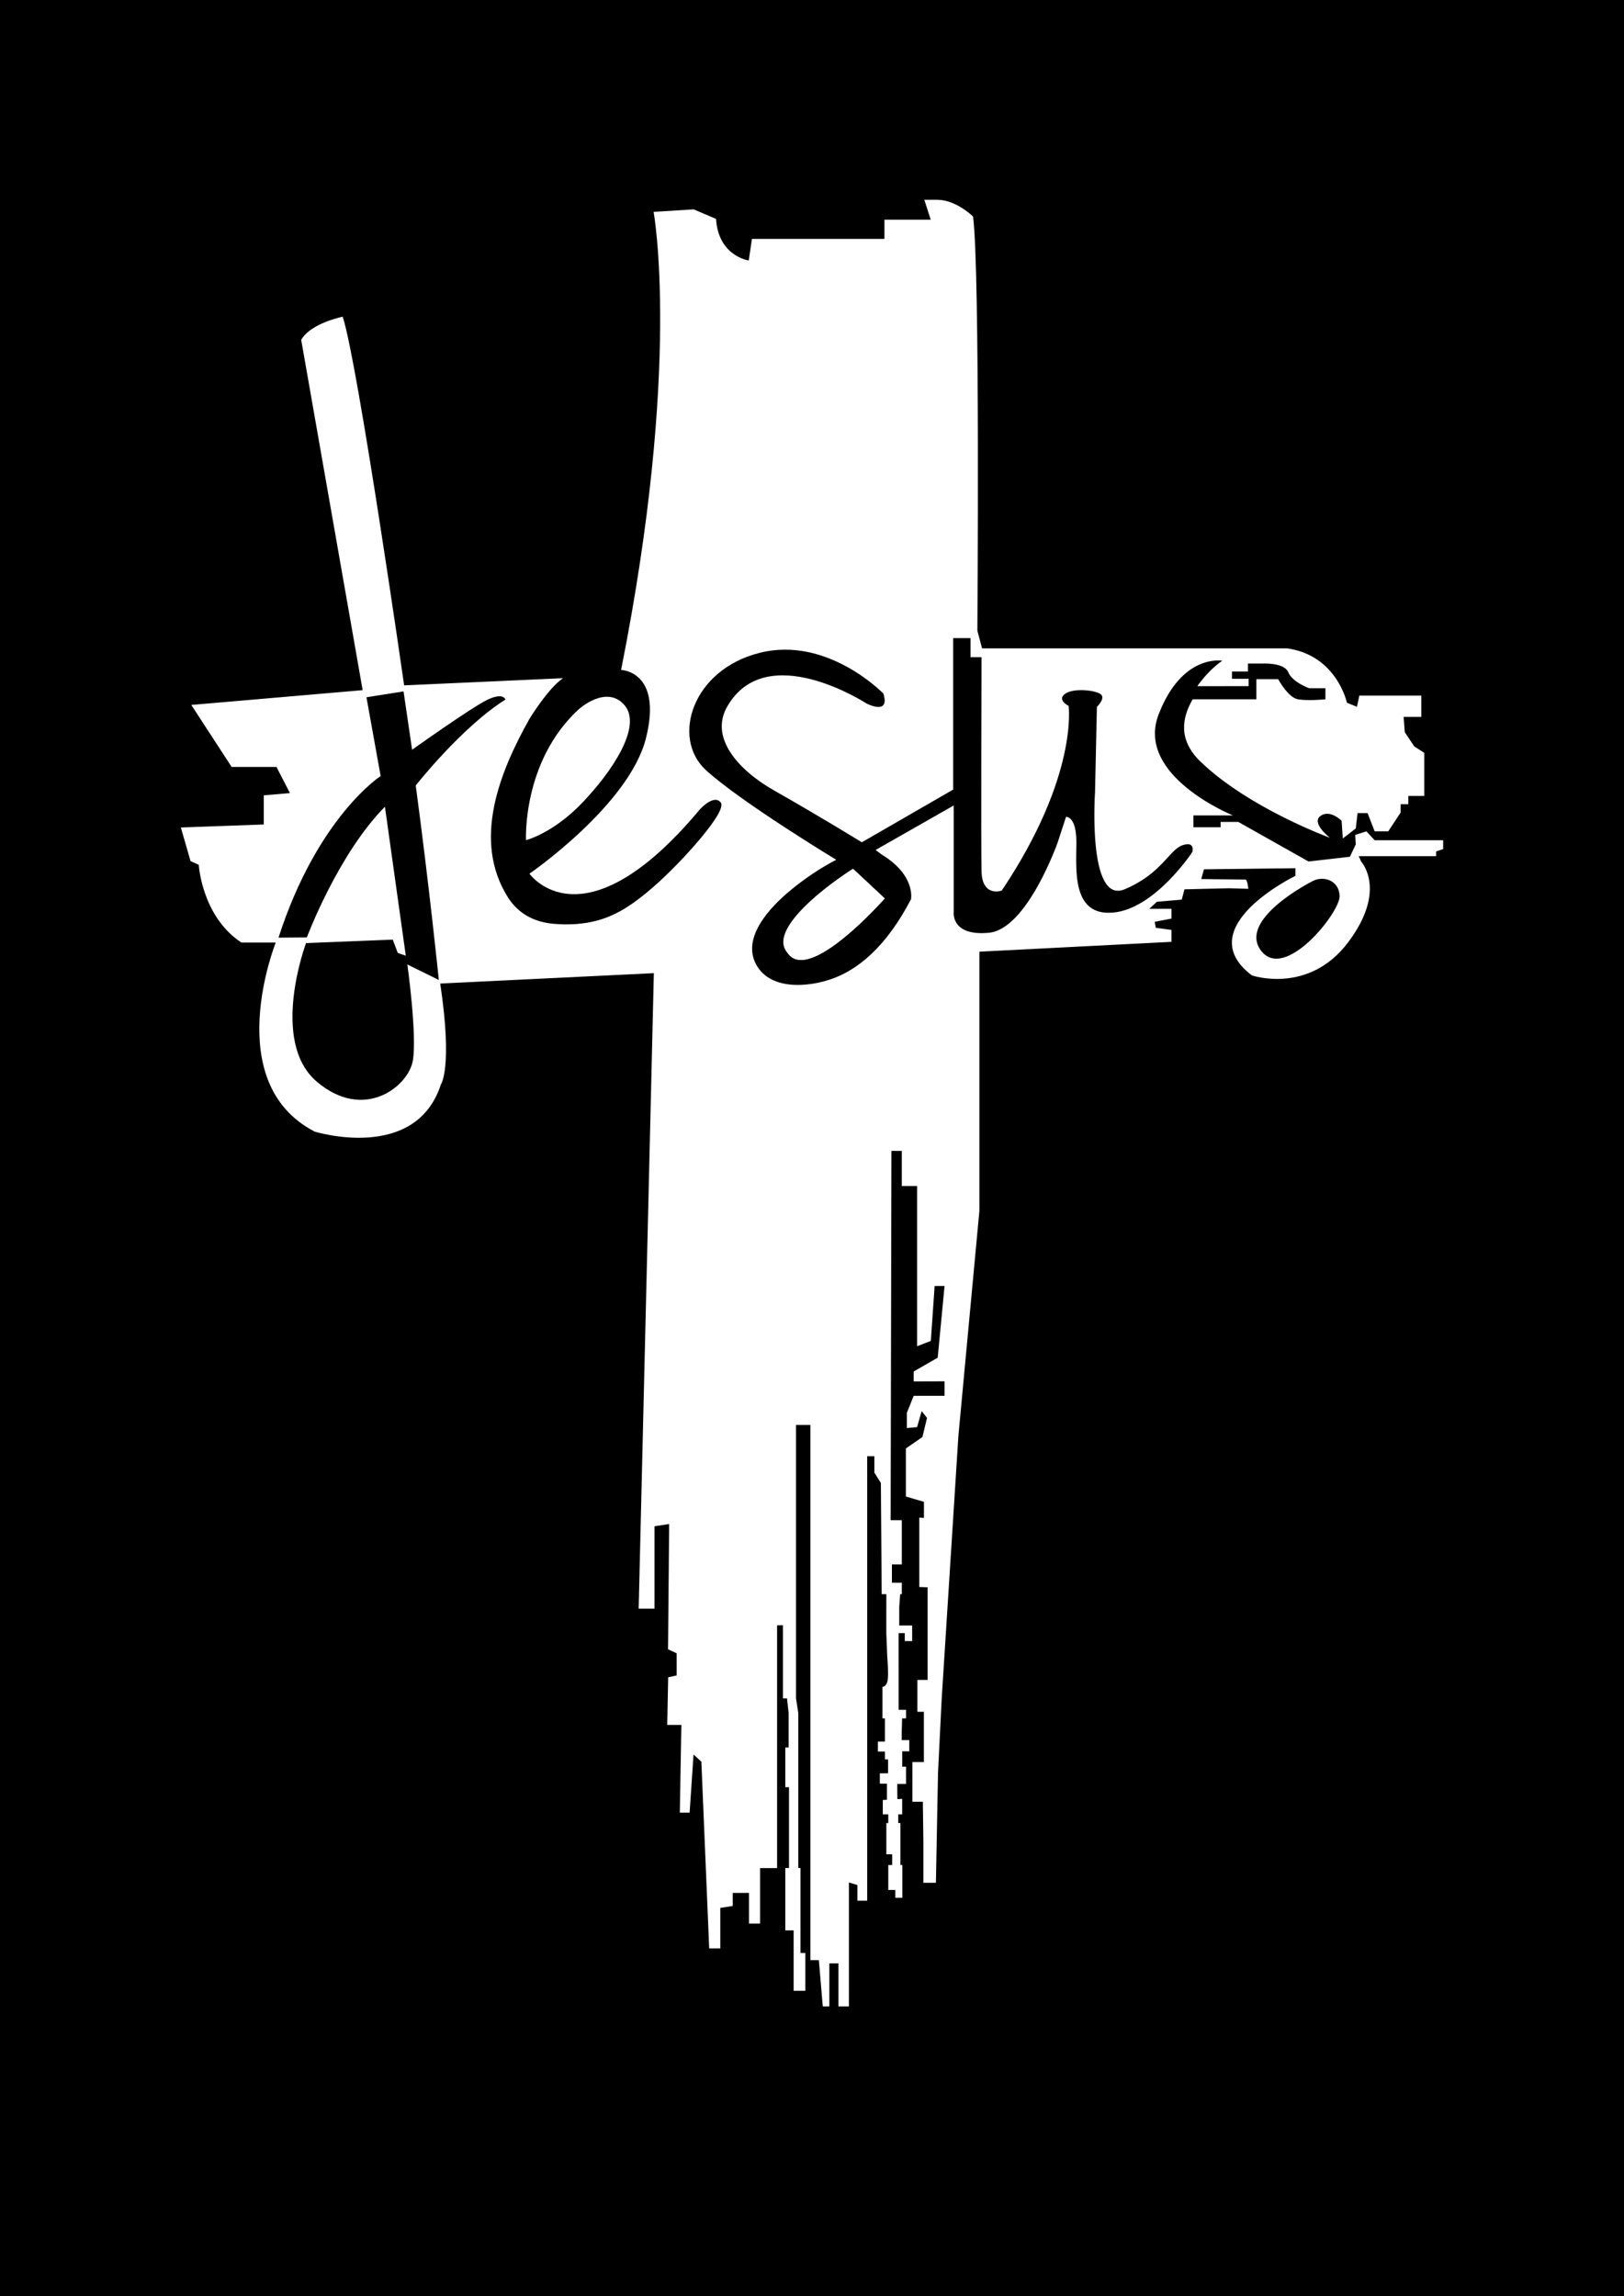 <?xml version="1.0" encoding="utf-8"?>
<!-- Generator: Adobe Illustrator 25.3.0, SVG Export Plug-In . SVG Version: 6.00 Build 0)  -->
<svg version="1.1" id="Layer_1" xmlns="http://www.w3.org/2000/svg" xmlns:xlink="http://www.w3.org/1999/xlink" x="0px" y="0px"
	 viewBox="0 0 841.89 1190.55" style="enable-background:new 0 0 841.89 1190.55;" xml:space="preserve">
<style type="text/css">
	.st0{fill:#FFFFFF;}
</style>
<rect width="841.89" height="1190.55"/>
<path class="st0" d="M442.21,450.52l16.4,15.31c0,0-38.9,44.33-50.16,28.44C397.2,478.38,442.21,450.52,442.21,450.52z"/>
<path class="st0" d="M272.68,435.6c0,0-2.06-40.68,27.22-67.75c0,0,14.44-13.23,23.86-2.21c9.42,11.03-6.82,34.89-22.06,50.73
	C286.46,432.22,272.68,435.6,272.68,435.6z"/>
<path class="st0" d="M458.61,465.83c0,0-38.9,44.33-50.16,28.44c-11.26-15.89,33.75-43.75,33.75-43.75L458.61,465.83z"/>
<path class="st0" d="M458.61,465.83c0,0-38.8,40.52-50.16,28.44c-13.33-14.19,33.75-43.75,33.75-43.75L458.61,465.83z"/>
<path class="st0" d="M712.64,435.65l-4.29-4.6l-5.81,1.84l0.3,4.9l-3.05,6.43l-21.43,2.45l-36.41-20.51h-9.19v2.75h-14.08v-6.12
	h20.51c0,0-50.81-20.5-38.56-52.34c12.24-31.82,33.05-27.85,33.05-27.85s-6.24,3.7-12.99,13.17l26.62-0.02v-3.8h-8.65v-3.78h8.28
	v-4.14h7.21c0,0,11.52-0.72,13.69,4.5c2.16,5.22,10.8,8.29,10.8,8.29h8.47v5.76c0,0-9.01,0.9-14.22,0
	c-5.2-0.9-10.28-10.45-10.28-10.45H651.3v10.45h-33.01c-5.7,9.8-7.47,21.2,4.05,32.31c24.9,23.98,66.35,39.21,67.05,39.46
	c-0.24-0.23-9.74-7.63-4.91-11.25c4.9-3.68,11.02,2.44,11.02,2.44l0.62,9.19l6.72-5.2l0.92-7.96h5.2l3.68,9.48h7.04l6.42-9.79v-4.28
	h3.99v-4.29h8.26v-22.34l-5.2-3.37l-4.9-7.34l-0.61-7.96h9.18v-11.02h-32.14l-1.22,5.82l-5.21-2.14c0,0-5.2-24.49-30.9-28.16H509.12
	l-2.45-9.18c0,0,1.48-187.84-2.25-214.73c0,0-8.69-8.69-18.62-8.69h-6.62l3.31,10.34H458.5v9.93h-68.69l-1.65,11.18
	c0,0-15.72-2.07-16.96-21.52l-11.59-4.96l-20.78,1.31c0,0,14.66,79.17-16.85,237.49c0,0,21.59,0.55,12.91,35.31
	C326.2,417.42,274.47,453,274.47,453s27.63,39.22,88.14-33.1c0,0,7.3-8.39,11.02-3.84c3.73,4.56-20.95,31.57-34.19,43.15
	c-8.79,7.68-17.94,14.76-29.38,17.95c-7.58,2.11-15.53,2.5-23.34,1.79c-9.86-0.91-18.09-5.26-23.43-13.73
	c-18.61-29.59-4.18-65.11,11.18-92.49c0,0,9.52-15.72,17.39-21.1l-82.35,3.72c0,0-23.99-167.15-31.85-191.15
	c0,0-16.55,3.31-21.52,12L188,357.83l-88.83,7.67l20.92,32.15h23.24l6.97,13.56l-13.55,1.16v15.11l-43,1.55l5.03,17.43l4.26,1.94
	c0,0,1.55,26.73,22.09,40.29h17.82c0,0-29.06,72.44,20.14,98.01c0,0,52.29,16.26,65.46-24.41c0,0,6.24-8.49-0.34-52.34l110.75-5.38
	l-7.87,329.48h8.2v-42.7l7.6-1.18l-0.58,64.96l4.47,2.06v11.49l-4.4,0.97l-0.49,24.68h7.33l-0.8,45.48h5.08l2.03-30.12l4.06,3.72
	l4.06,96.79h5.75v-20.98l6.43-1.02v-6.77h8.46v15.91h5.75v-28.76h8.81v-125.9h3.04v37.91h2.1l0.84,7.55v17.88h-1.73v20.59h1.92
	v41.93h-1.92v32.32h4.32v31.35h6.06v-19.62h-2.5v-44.05h-1.15v-80.4l-1.17-7.55v-141.8h7.44v277.5h4.4l2.03,24.02h3.4v-22.33h4.72
	v22.33h5.42v-64.29l4.4,1.35v8.12h5.08V755.04h3.72v8.46l3.38,5.41l0.42,57.64h2.42l-0.02,8.12v12.08l0.48,12.08
	c0,0,0.91,10.61,0.02,13.26c-0.88,2.65-2.5,2.5-2.5,2.5v16.35h1.29v12.04h-3.65v5.17h3.65v4.03h1.63v7.25h-4.28v5.36h3.69v8.36
	l-2.15,0.13v7.44h2.84v4.48h-1v16.22h3.02v5.57h-2.02v12.92h3.65v4.04h3.65v-16.96h-1V945.2h-1.14v-4.48h2.04v-8.04l-2.47,0.15
	l-0.07-4.47v-3.42h4.54v-8.93h-1.98v-7.99h3.66v-5.8h-3.91v-4.28l0.2-7h2.03v-4.42h-3.83l-0.01-27.69v-12.08h3.19v4.13h3.83v-8.1
	h-6.7v-9.58l0.49-6.65h0.85v-5.94h-5.14v-9.49h5.14v-22.94h-5.79l0.4-191.44h5.39v18.2h7.92V698l7.12-2.77l1.97-28.48h5.14
	l-3.55,37.18l-12.45,7.17v5.14l16-0.05v7.52h-16l-3.53,8.78v7.92l5.3-0.48l2.37-8.32l2.77,3.57l-2.38,9.89l-8.58,5.92v24.92
	l9.37,2.77V787l-2.41-0.15v35.99l4.29,0.14v48.03h-5.28v16.53h3.37v26.03h-5.97v20.6h5.43l0.27,20.61v21.41h6.5l1.09-56.93
	l1.89-38.22l8.68-136.6l10.88-116.62V493.43l99.58-5.1v-6.17l-8.14-1.13l-0.57-3.09l8.71-1.68v-5.05h-11.51l3.93-3.65l12.91-1.12
	l1.4-5.34l23.02-0.56l10.1,0.29c0,0-0.56-4.78-1.4-4.78c-0.85,0-23.02-0.28-23.02-0.28l1.41-5.05l47.43-0.56v3.93
	c0,0-55.34,26.85-22.59,51.64c0,0,29.38,10.1,49.89-17.14c20.5-27.23,6.73-41.92,6.73-41.92l-1.22-2.76h40.09v-2.45l3.67-1.22v-4.59
	H712.64z M215.52,407.24c6.99,52.05,11.97,100.85,11.97,100.85l-16.31-8.02c0,0,5.05,36.14,2.88,49.64
	c-2.16,13.49-25.29,32.04-49.87,11.08s-5.54-71.81-5.54-71.81l44.95-1.8l2.61,6.88l4.15,1.45l-10.81-77.24
	c-24.36,24.64-40.48,67.76-40.48,67.76l-14.69,0.12c20.21-62.64,52.95-83.78,52.95-83.78l-7.36-40.85l19.23-3.03l4.44,30.25
	c0,0,31.03-22.16,39.22-26.02c8.19-3.85,9.15,0,9.15,0C239.36,376.94,215.52,407.24,215.52,407.24z M618.1,441.77
	c0,0-19.31,29.44-41.05,31.38c-21.73,1.96-19.05-22.8-19.05-36.48s-5.36-13.16-5.36-13.16l-4.29,13.16c0,0-15.83,45.07-35.68,46.95
	c-19.86,1.88-18.25-10.73-18.25-10.73v-55.27l-40.51,23.08l3.22,2.41c17.71,10.73,15.13,23.13,15.13,23.13
	c-8.49,16.23-20.45,32.4-37.69,39.98c-11.99,5.27-33.2,8.11-41.68-4.66c-9.75-14.67,6.56-31.47,17.18-40.18
	c7.21-5.93,15.14-11.29,23.45-15.59c0,0-49.64-30.05-67.61-46.54c-17.98-16.51-7.24-51.92,27.9-60.77
	c35.15-8.86,64.13,21.11,64.13,21.11c3.66,11.67-8.77,5.13-8.77,5.13s-52.13-33.97-72.31,1.87c-8.9,15.82,5.55,32.55,24.54,43.31
	c23.3,13.21,45.39,26.81,45.39,26.81l47.35-27.33v-78.54h8.99v9.89h5.7c0,0-0.31,97.13,0,110.91c0.3,13.79,10.46,10.14,10.46,10.14
	C559.1,402.4,553.98,366,553.98,366s-6.35-3.17-1.71-6.35c4.64-3.17,16.37-1.71,18.57,0.49c2.19,2.2-2.2,6.35-2.2,6.35l-0.98,44.43
	c0,0-3.96,58.17,15.3,50.17c19.24-8.01,23.07-20.39,29.95-22.81C619.8,435.86,618.1,441.77,618.1,441.77z M653.72,492.89
	c-12.33-16.3,26.55-35.95,26.55-35.95c5.41-3.04,13.8-0.83,14.21,7.53C694.91,472.83,666.06,509.2,653.72,492.89z"/>
</svg>

